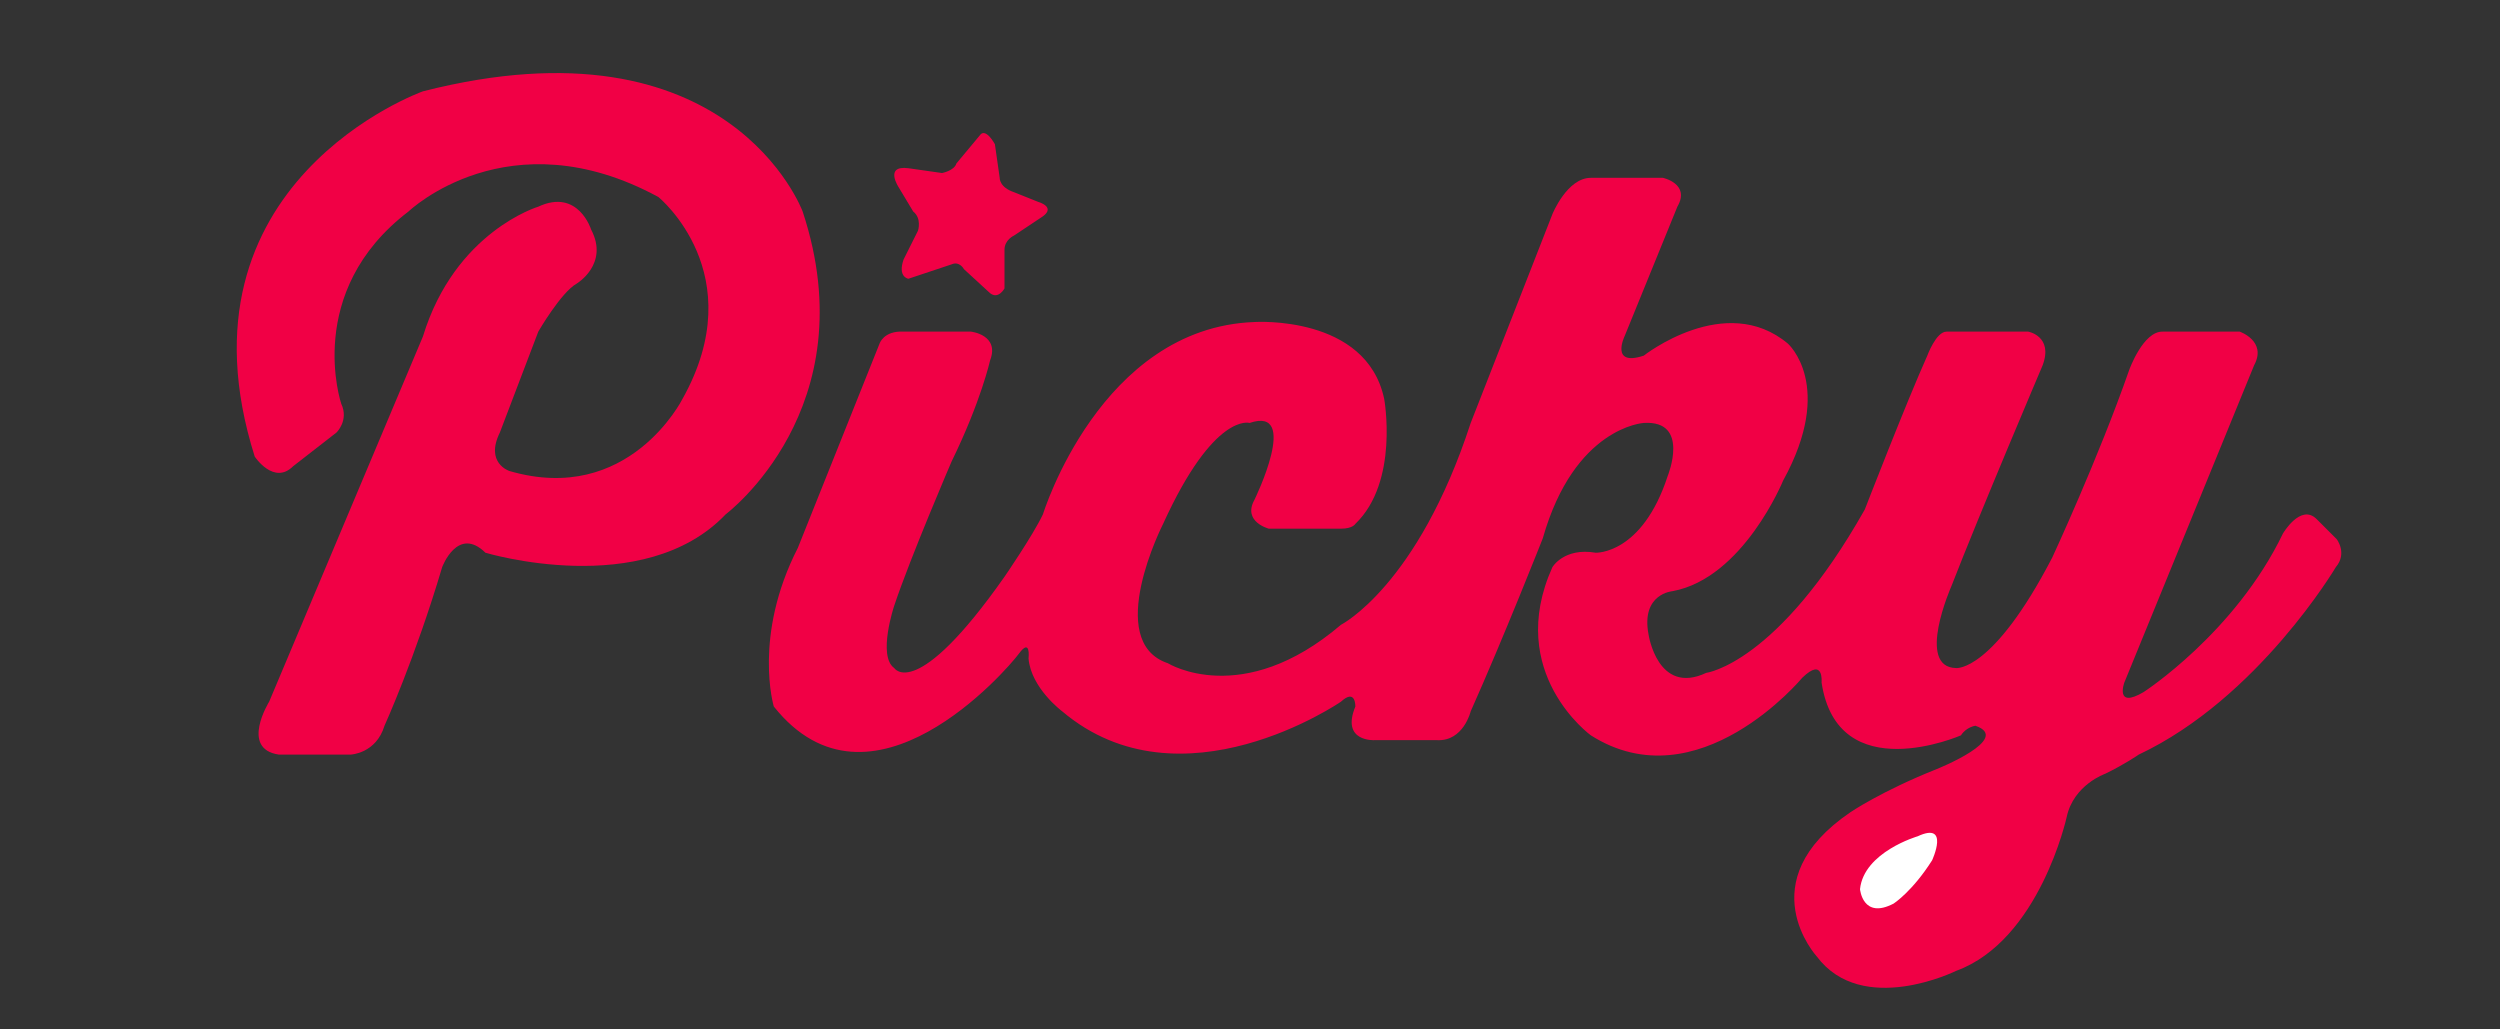 <?xml version="1.0" encoding="UTF-8" standalone="no"?>
<!DOCTYPE svg PUBLIC "-//W3C//DTD SVG 1.1//EN" "http://www.w3.org/Graphics/SVG/1.1/DTD/svg11.dtd">
<svg width="100%" height="100%" viewBox="0 0 1445 595" version="1.1" xmlns="http://www.w3.org/2000/svg" xmlns:xlink="http://www.w3.org/1999/xlink" xml:space="preserve" xmlns:serif="http://www.serif.com/" style="fill-rule:evenodd;clip-rule:evenodd;stroke-linejoin:round;stroke-miterlimit:2;">
    <rect x="0" y="0" width="1445" height="595" fill="#333333" stroke="none"/>
    <g transform="matrix(2.778,0,0,2.778,0,0)">
        <path d="M189,35L196,36C196,36 198.547,35.532 199,34L204,28C204,28 204.973,26.519 207,30L208,37C208,37 207.876,38.951 211,40L216,42C216,42 219.701,43.021 217,45L211,49C211,49 208.979,49.878 209,52L209,60C209,60 207.751,62.369 206,61L200.562,56C200.562,56 199.65,54.27 198,55L189,58C189,58 186.728,57.669 188,54L191,48C191,48 191.835,45.452 190,44L187,39C187,39 183.889,34.345 189,35Z" style="fill:rgb(241,0,69);"/>
        <path d="M188,69L202.025,69C202.025,69 208.049,69.662 206,75C206,75 204.088,83.56 198,96C198,96 189.402,116.003 186.062,126C186.062,126 182.529,136.503 186.062,139C186.062,139 190.552,146.272 209,120C209,120 214.904,111.423 217,107C217,107 228.929,68.173 261,67C261,67 284.29,65.451 288,83C288,83 291.138,100.211 282,109C282,109 281.458,110 279,110L264,110C264,110 258.476,108.578 261,104C261,104 270.619,84.4 260,88C260,88 252.61,85.676 242,109C242,109 229.519,133.472 243,138C243,138 258.432,147.563 279,130C279,130 294.939,121.929 306,88L323,44.557C323,44.557 326.039,37 331,37L346,37C346,37 351.766,38.244 349,43L338,70C338,70 334.981,76.315 342,74C342,74 359.003,60.598 372,71.5C372,71.5 381.889,80.226 371,100C371,100 362.722,120.268 348,123C348,123 341.384,123.5 343,132C343,132 344.88,144.753 355,140C355,140 369.89,138.102 388,106C388,106 396.598,83.804 401,74C401,74 402.826,69 405,69L422,69C422,69 427.252,69.936 425,76C425,76 411.899,106.801 406,122C406,122 398.56,138.838 407,139C407,139 414.597,139.898 427,116C427,116 436.629,95.268 443,77C443,77 445.891,68.872 450,69L466,69C466,69 471.721,70.963 469,76L442,142C442,142 439.955,147.563 446,144C446,144 465.034,131.706 475,111C475,111 478.698,104.698 482,108L486.186,112.186C486.186,112.186 488.45,115.107 486,118C486,118 469.859,145.28 445,157C445,157 442.119,159.005 438,161C438,161 431.437,163.275 430,170C430,170 424.367,195.656 407,202C407,202 387.48,211.662 378,199C378,199 363.749,183.436 385,169C385,169 391.421,164.613 403,160C403,160 418.812,153.674 411,151C411,151 409.117,151.26 408,153C408,153 382.346,164.209 379,142C379,142 379.528,136.63 375,141C375,141 353.328,167.168 331,153C331,153 313.092,140.013 323,118C323,118 325.409,113.88 332,115C332,115 341.658,115.432 347,99C347,99 351.726,87.395 342,88C342,88 327.581,88.815 321,112C321,112 312.992,132.33 306,148C306,148 304.5,154.277 299,154L286,154C286,154 278.946,154.418 282,147C282,147 282.105,143.14 279,146C279,146 245.702,168.912 221,148C221,148 214.517,143.171 214,137C214,137 214.522,132.565 212,136C209.478,139.435 181.082,172.212 161,147C161,147 156.601,132.372 166,114L183,71.5C183,71.5 183.85,68.776 188,69Z" style="fill:rgb(241,0,69);"/>
        <path d="M399,174C399,174 387.793,177.269 387,185C387,185 387.555,191.376 394,188C394,188 397.882,185.5 402,179C402,179 405.774,170.86 399,174Z" style="fill:white;"/>
        <path d="M53,95C53,95 56.974,101.026 61,97L70,90C70,90 72.64,87.487 71,84C71,84 63.09,60.693 85,44C85,44 105.79,24.032 137,41C137,41 156.584,56.974 142,83C142,83 130.863,105.263 106,98C106,98 100.862,96.372 104,90L112,69C112,69 116.727,60.821 120,59C120,59 126.767,54.948 123,47.779C123,47.779 120.309,39.122 112,43C112,43 94.662,48.173 88,70L56,146C56,146 49.904,155.797 58,157L73,157C73,157 78.246,156.784 80,151C80,151 86.407,136.878 92,118C92,118 95.22,109.325 101,115C101,115 133.933,124.938 151,107C151,107 180.534,84.94 167,44C167,44 151.798,2.737 88,19C88,19 34.956,37.865 53,95Z" style="fill:rgb(241,0,69);"/>
    </g>
</svg>
